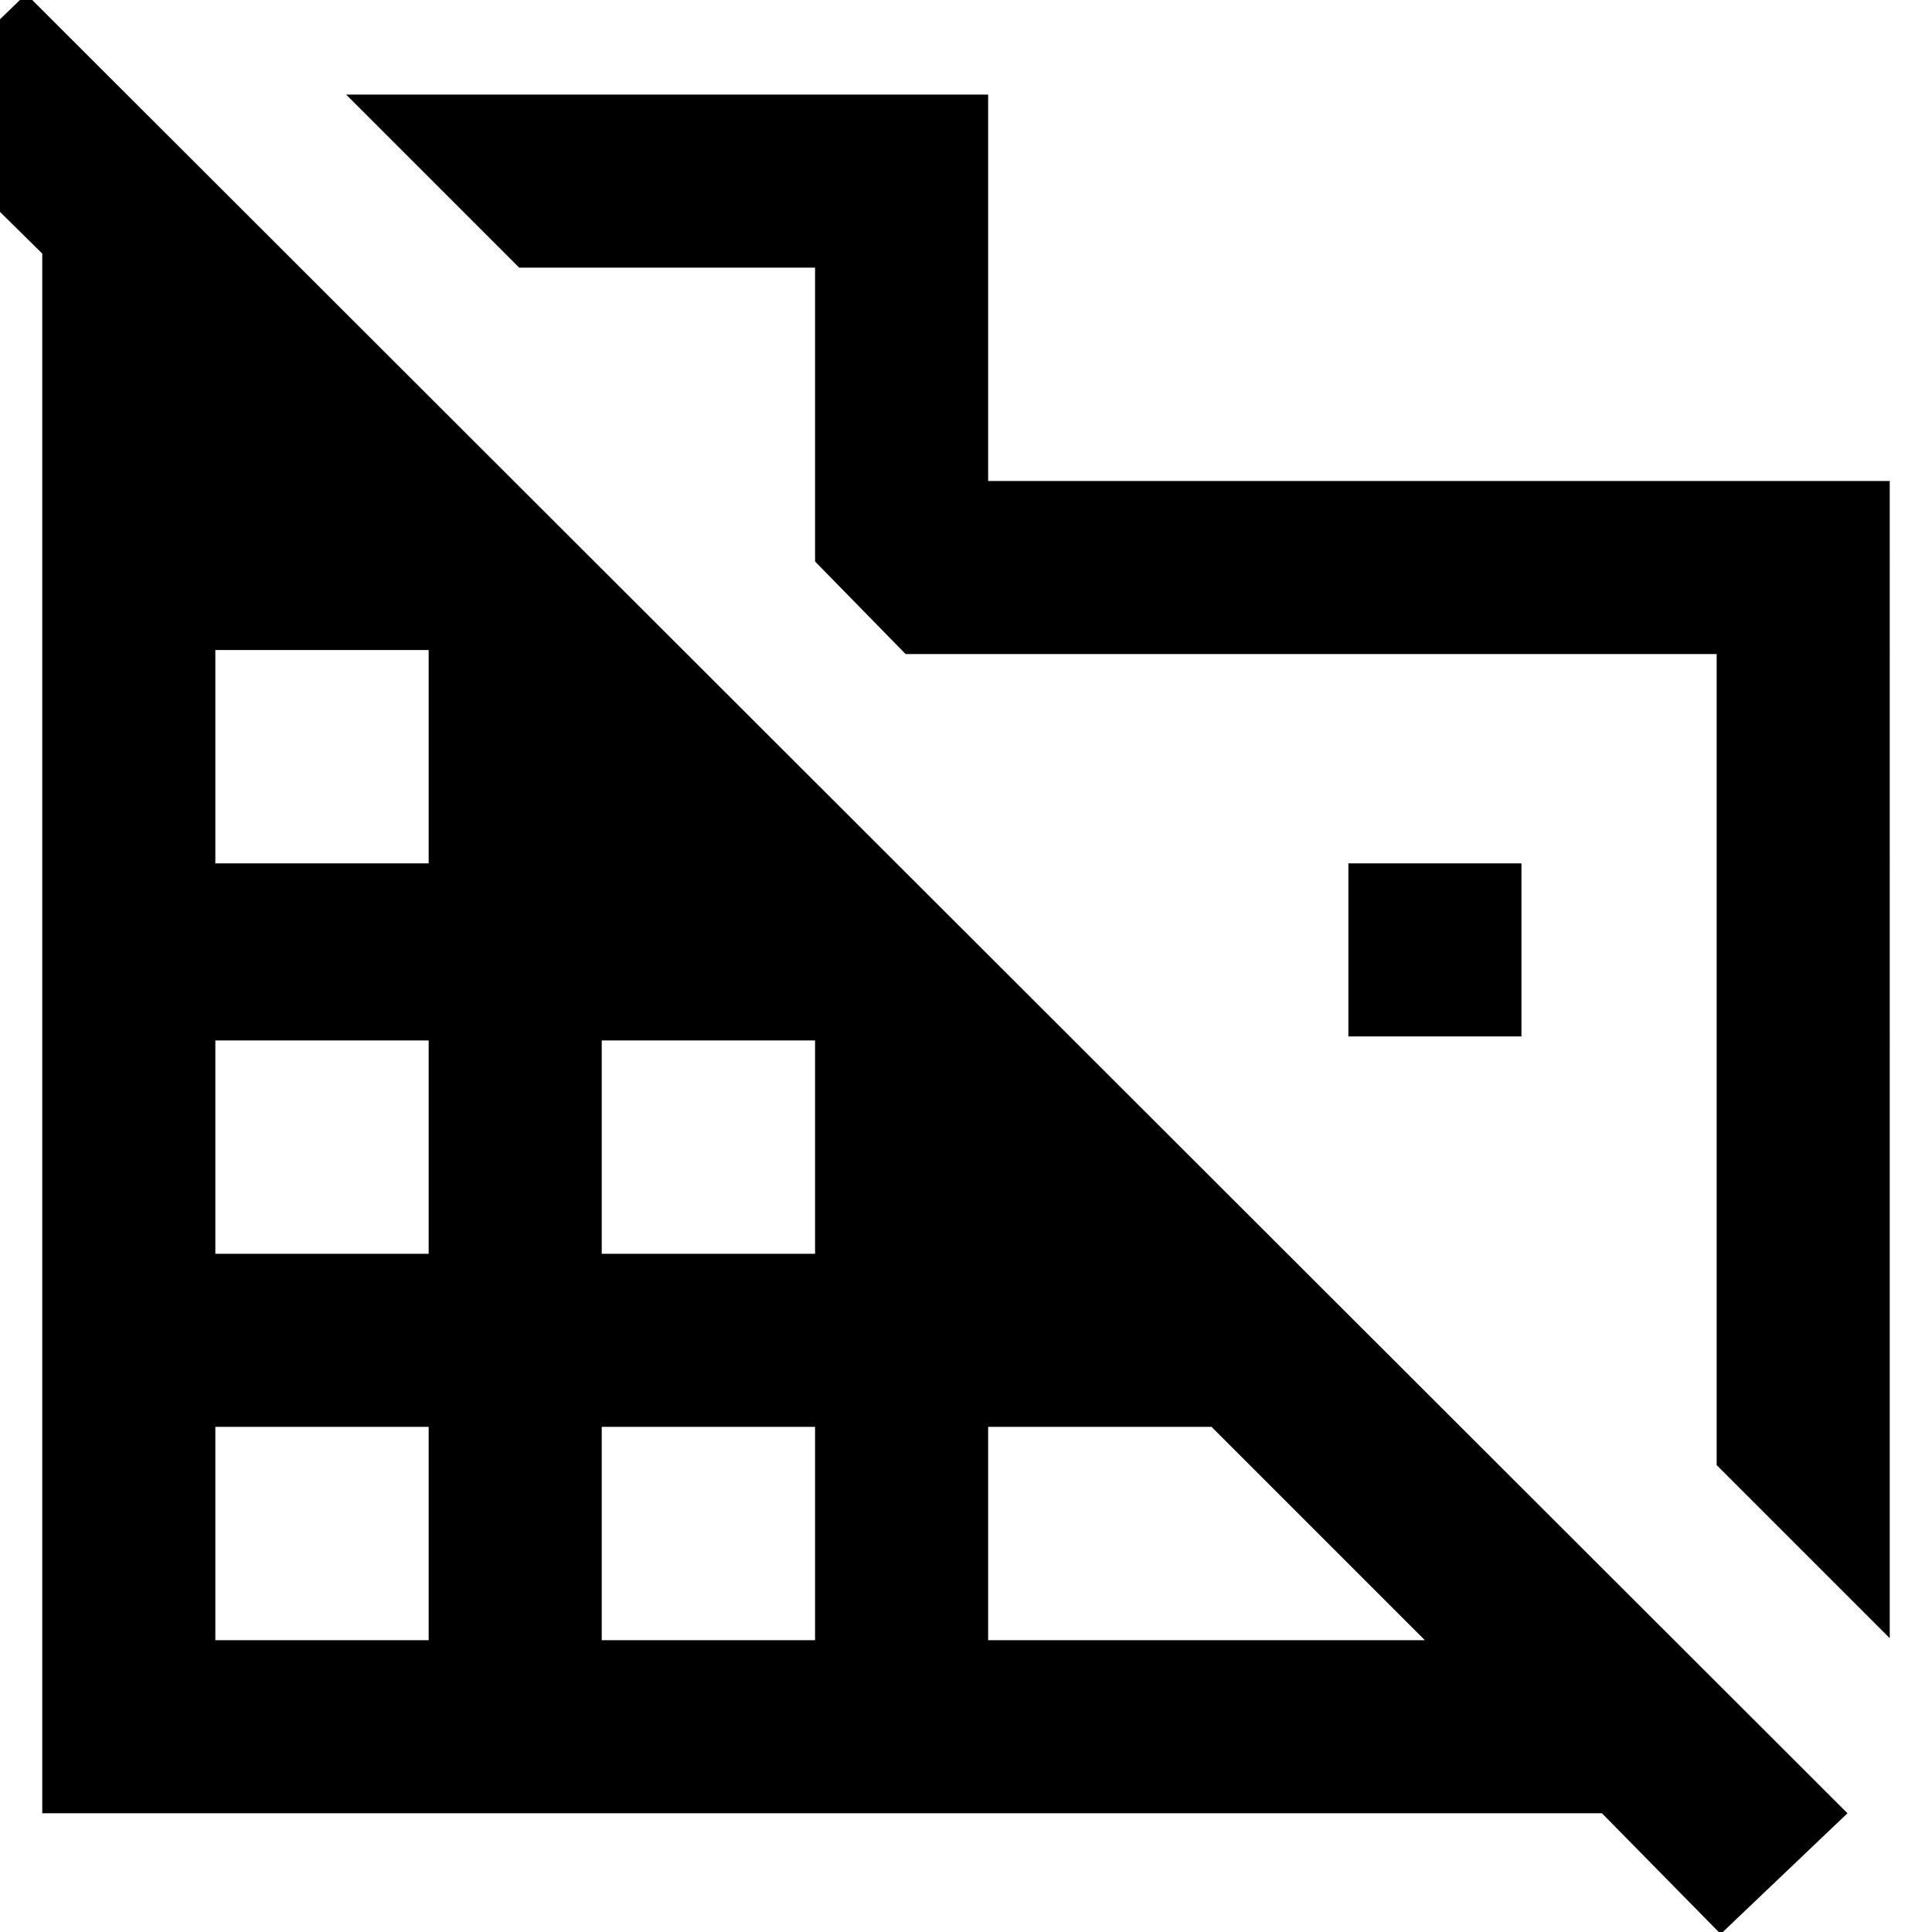 <svg xmlns="http://www.w3.org/2000/svg" height="24" width="24"><path d="m23.475 20.35-2.15-2.15V8.125H11.25l-1.125-1.15v-3.65H6.45L4.3 1.175h7.975v4.8h11.2Zm-2.1 3.675-1.475-1.5H.525V3.15l-1.75-1.725 1.55-1.5 22.625 22.6Zm-18.7-3.65h2.65v-2.65h-2.65Zm0-4.8h2.65v-2.65h-2.65Zm0-4.85h2.65v-2.65h-2.65Zm4.8 9.65h2.65v-2.65h-2.65Zm0-4.8h2.65v-2.65h-2.65Zm4.8 4.8H17.7l-2.65-2.65h-2.775Zm6.625-7.5h-2.15v-2.15h2.15Z"/></svg>